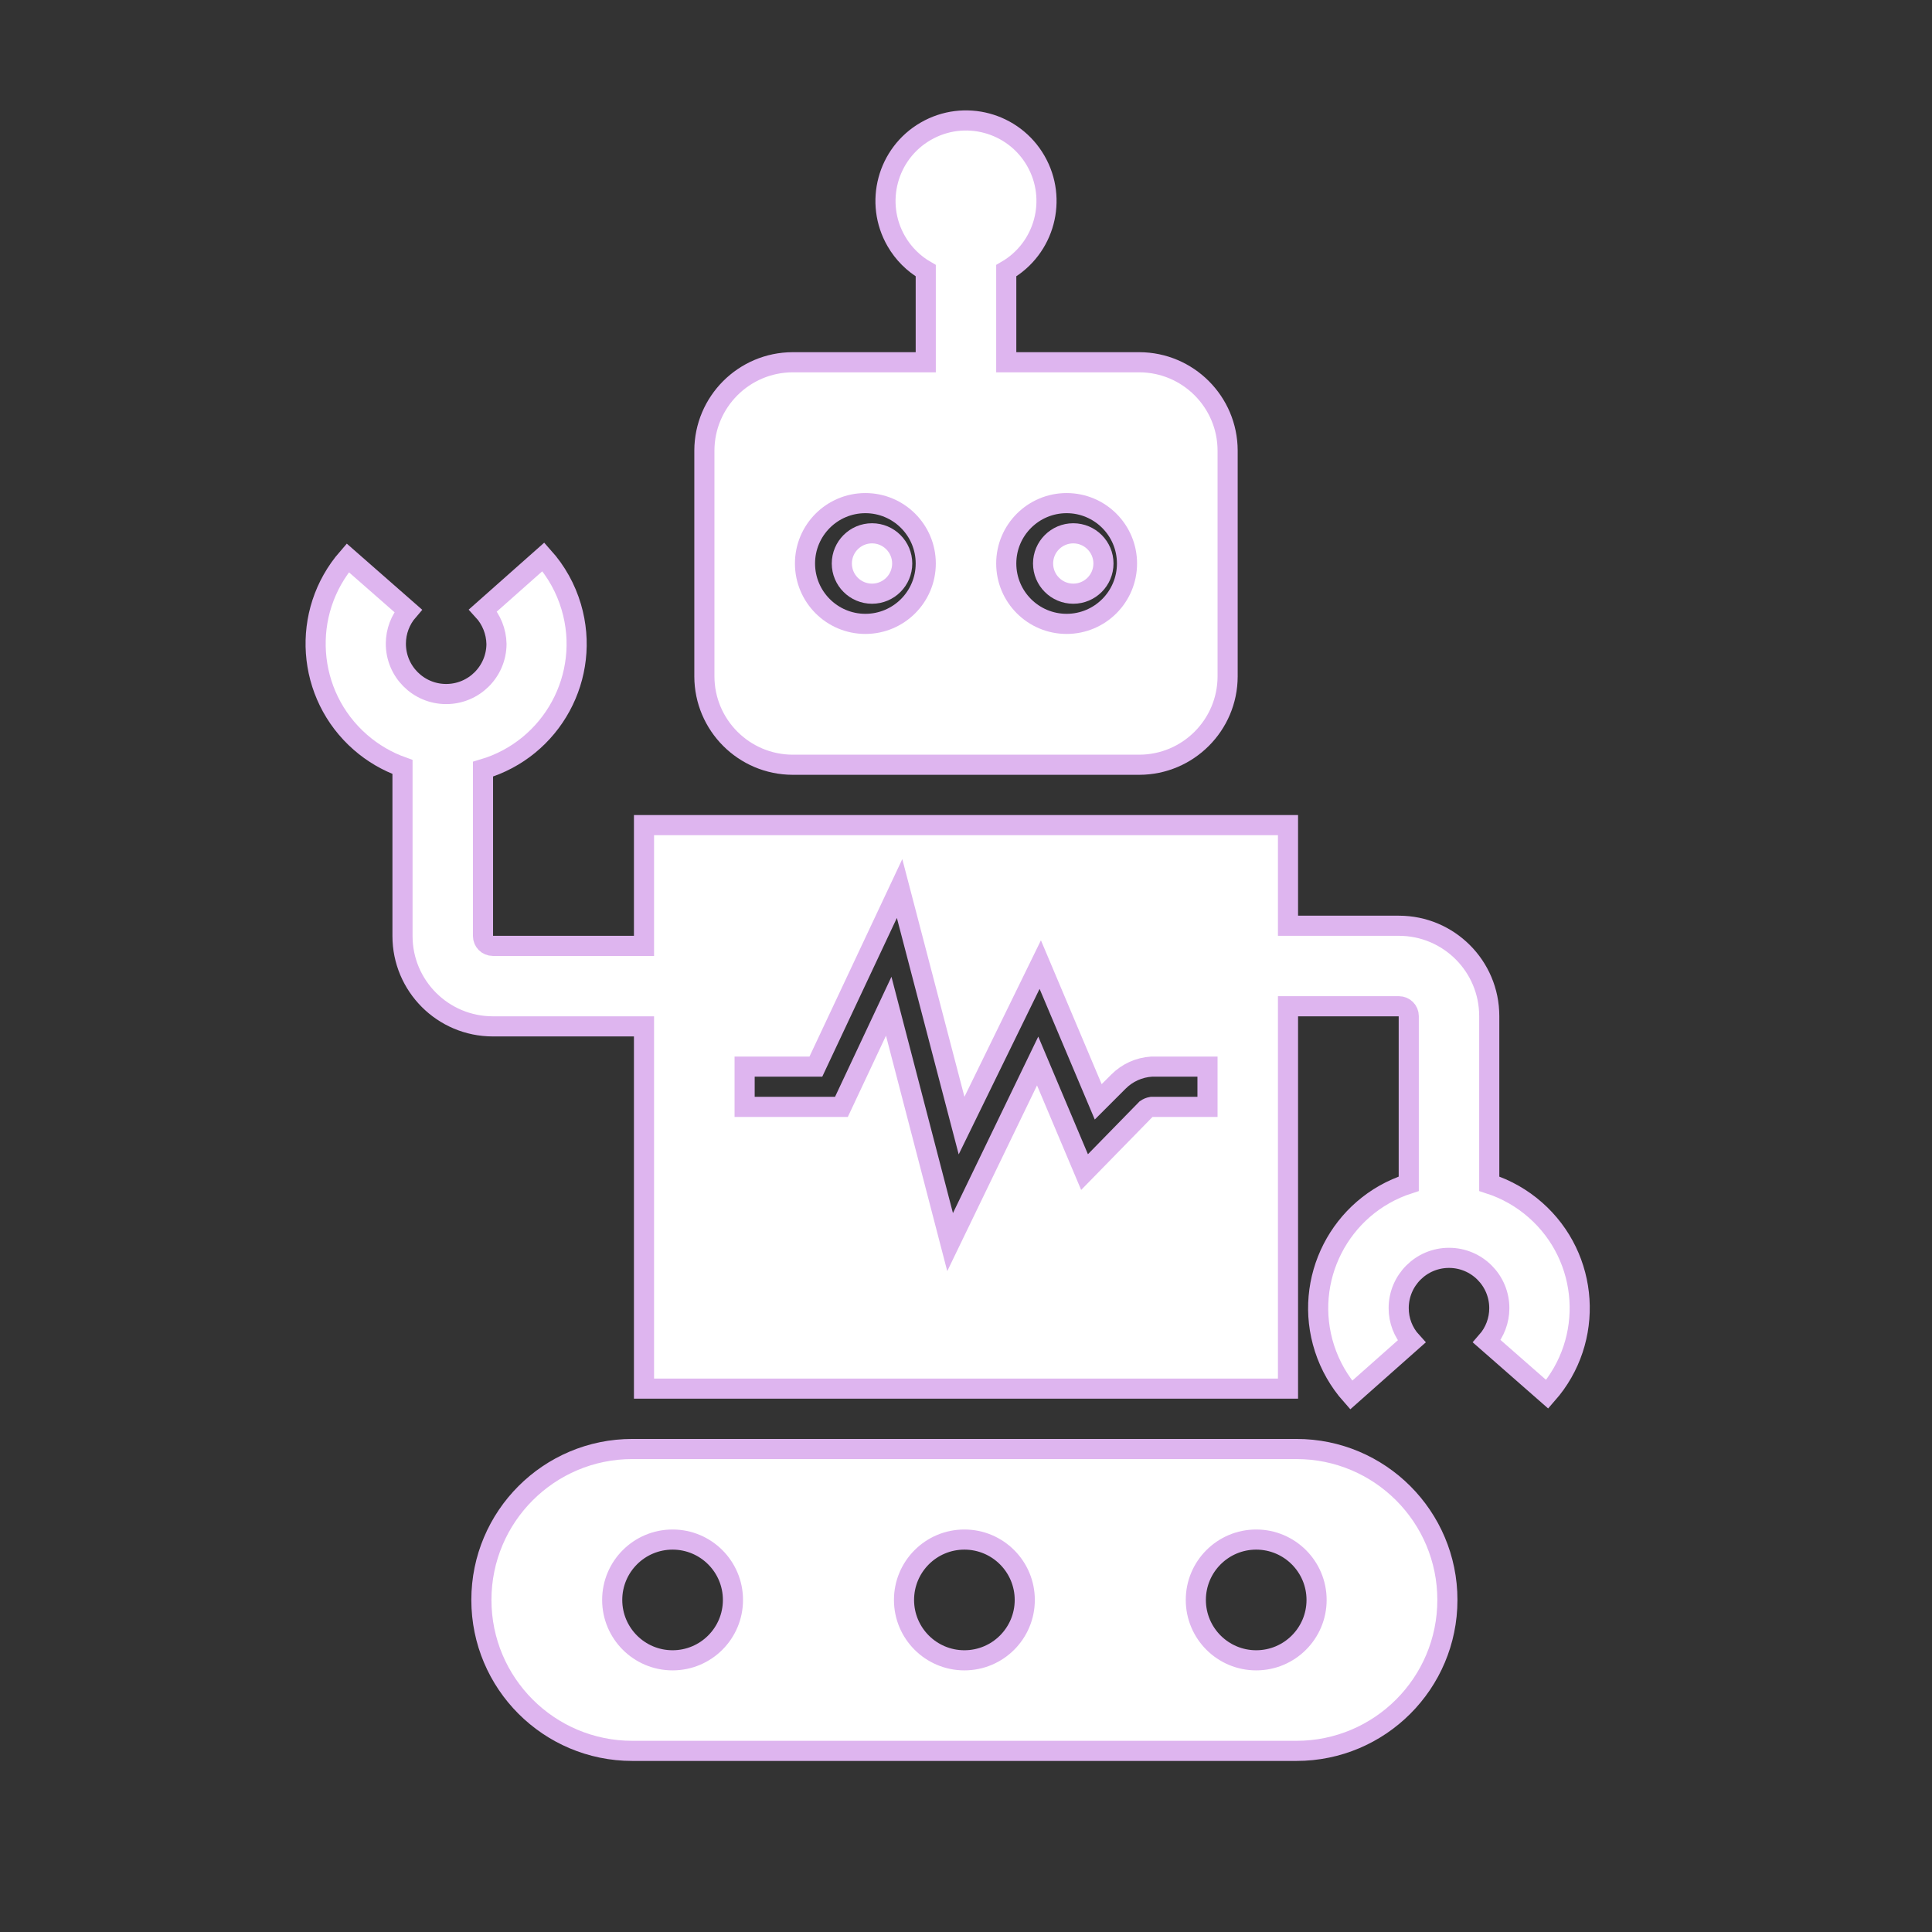 <svg width="96" height="96" xmlns="http://www.w3.org/2000/svg" xmlns:xlink="http://www.w3.org/1999/xlink" xml:space="preserve" overflow="hidden"><rect width="100%" height="100%" fill="#333333" stroke="none"/><g transform="translate(-320 -130)"><path d="M384.42 202 351.42 202C347.278 202 343.92 205.358 343.92 209.5 343.92 213.642 347.278 217 351.42 217L384.42 217C388.562 217 391.92 213.642 391.92 209.5 391.92 205.358 388.562 202 384.42 202ZM353.42 212.5C351.763 212.5 350.42 211.157 350.42 209.5 350.42 207.843 351.763 206.5 353.42 206.5 355.077 206.5 356.42 207.843 356.42 209.5 356.42 211.157 355.077 212.5 353.42 212.5ZM367.92 212.5C366.263 212.5 364.92 211.157 364.92 209.5 364.92 207.843 366.263 206.5 367.92 206.5 369.577 206.5 370.92 207.843 370.92 209.5 370.92 211.157 369.577 212.5 367.92 212.5ZM382.42 212.5C380.763 212.5 379.42 211.157 379.42 209.5 379.42 207.843 380.763 206.5 382.42 206.5 384.077 206.5 385.42 207.843 385.42 209.5 385.42 211.157 384.077 212.5 382.42 212.5Z" stroke="#DEB5EF" fill="#FFFFFF"/><path d="M374.83 158C374.83 158.828 374.158 159.5 373.33 159.5 372.502 159.5 371.83 158.828 371.83 158 371.83 157.172 372.502 156.5 373.33 156.5 374.158 156.5 374.83 157.172 374.83 158Z" stroke="#DEB5EF" fill="#FFFFFF"/><path d="M376.61 148 370 148 370 143.45C371.913 142.345 372.569 139.899 371.464 137.986 370.359 136.073 367.913 135.417 366 136.522 364.087 137.626 363.431 140.073 364.536 141.986 364.887 142.594 365.392 143.099 366 143.45L366 148 359.39 148C356.968 148.005 355.005 149.968 355 152.39L355 163.61C355.005 166.032 356.968 167.995 359.39 168L376.61 168C379.032 167.995 380.995 166.032 381 163.61L381 152.39C380.995 149.968 379.032 148.005 376.61 148ZM363 161C361.343 161 360 159.657 360 158 360 156.343 361.343 155 363 155 364.657 155 366 156.343 366 158 366 159.657 364.657 161 363 161ZM373 161C371.343 161 370 159.657 370 158 370 156.343 371.343 155 373 155 374.657 155 376 156.343 376 158 376 159.657 374.657 161 373 161Z" stroke="#DEB5EF" fill="#FFFFFF"/><path d="M364.83 158C364.83 158.828 364.158 159.5 363.33 159.5 362.502 159.5 361.83 158.828 361.83 158 361.83 157.172 362.502 156.5 363.33 156.5 364.158 156.5 364.83 157.172 364.83 158Z" stroke="#DEB5EF" fill="#FFFFFF"/><path d="M394 188.82 394 180.49C394 178.01 391.99 176 389.51 176L384 176 384 171 352 171 352 177 344.49 177C344.219 177 344 176.781 344 176.51L344 168.22C347.438 167.205 349.401 163.595 348.386 160.158 348.114 159.236 347.641 158.386 347 157.67L344 160.33C344.42 160.786 344.658 161.38 344.67 162 344.663 163.381 343.537 164.494 342.156 164.486 340.776 164.479 339.663 163.354 339.67 161.973 339.673 161.376 339.89 160.801 340.28 160.35L337.28 157.72C334.923 160.428 335.208 164.534 337.915 166.89 338.528 167.424 339.235 167.837 340 168.11L340 176.51C340 178.99 342.01 181 344.49 181L352 181 352 199 384 199 384 180 389.51 180C389.781 180 390 180.219 390 180.49L390 188.82C386.584 189.925 384.711 193.59 385.816 197.005 386.093 197.86 386.544 198.648 387.14 199.32L390.14 196.66C389.726 196.206 389.498 195.614 389.5 195 389.501 193.619 390.621 192.501 392.002 192.502 393.383 192.503 394.501 193.624 394.5 195.004 394.5 195.61 394.279 196.195 393.88 196.65L396.88 199.28C399.246 196.588 398.982 192.487 396.289 190.121 395.623 189.535 394.844 189.093 394 188.82ZM380 185 377.22 185C377.123 185.017 377.031 185.055 376.95 185.11L373.89 188.24 371.56 182.72 367.21 191.72 364.16 180 361.81 185 357 185 357 183 360.54 183 364.7 174.15 367.78 185.93 371.69 177.93 374.57 184.75 375.57 183.75C376.009 183.306 376.596 183.039 377.22 183L380 183Z" stroke="#DEB5EF" fill="#FFFFFF"/></g></svg>